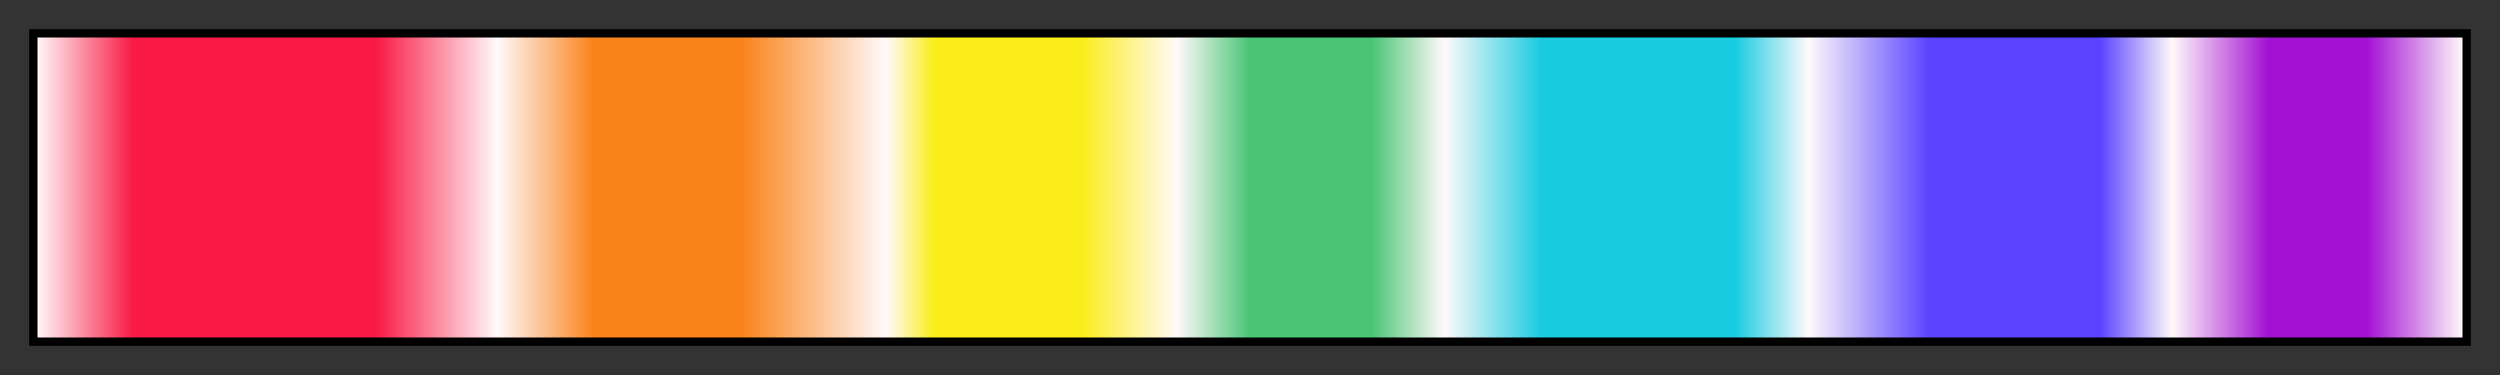 <?xml version="1.0" encoding="UTF-8"?>
<svg xmlns="http://www.w3.org/2000/svg" version="1.1" width="300px" height="45px" viewBox="0 0 300 45">
  <rect x="0" y="0" width="300" height="45" fill="#333333" stroke="none"/>
  <g>
    <defs>
      <linearGradient id="pj-6ofaurora3" gradientUnits="objectBoundingBox" spreadMethod="pad" x1="0%" x2="100%" y1="0%" y2="0%">
        <stop offset="0.00%" stop-color="rgb(255,249,250)" stop-opacity="1"/>
        <stop offset="4.00%" stop-color="rgb(248,26,68)" stop-opacity="1"/>
        <stop offset="7.80%" stop-color="rgb(248,26,68)" stop-opacity="1"/>
        <stop offset="13.99%" stop-color="rgb(248,26,68)" stop-opacity="1"/>
        <stop offset="18.99%" stop-color="rgb(255,249,250)" stop-opacity="1"/>
        <stop offset="23.00%" stop-color="rgb(249,130,25)" stop-opacity="1"/>
        <stop offset="29.00%" stop-color="rgb(249,130,25)" stop-opacity="1"/>
        <stop offset="35.01%" stop-color="rgb(255,249,250)" stop-opacity="1"/>
        <stop offset="37.01%" stop-color="rgb(250,237,24)" stop-opacity="1"/>
        <stop offset="42.99%" stop-color="rgb(250,237,24)" stop-opacity="1"/>
        <stop offset="47.00%" stop-color="rgb(255,249,250)" stop-opacity="1"/>
        <stop offset="50.00%" stop-color="rgb(73,197,117)" stop-opacity="1"/>
        <stop offset="55.00%" stop-color="rgb(73,197,117)" stop-opacity="1"/>
        <stop offset="58.01%" stop-color="rgb(255,249,250)" stop-opacity="1"/>
        <stop offset="62.01%" stop-color="rgb(25,204,225)" stop-opacity="1"/>
        <stop offset="70.00%" stop-color="rgb(25,204,225)" stop-opacity="1"/>
        <stop offset="73.00%" stop-color="rgb(255,249,250)" stop-opacity="1"/>
        <stop offset="78.00%" stop-color="rgb(89,67,255)" stop-opacity="1"/>
        <stop offset="85.01%" stop-color="rgb(89,67,255)" stop-opacity="1"/>
        <stop offset="87.99%" stop-color="rgb(255,249,250)" stop-opacity="1"/>
        <stop offset="91.99%" stop-color="rgb(162,16,210)" stop-opacity="1"/>
        <stop offset="94.59%" stop-color="rgb(162,16,210)" stop-opacity="1"/>
        <stop offset="96.00%" stop-color="rgb(162,16,210)" stop-opacity="1"/>
        <stop offset="100.00%" stop-color="rgb(255,249,250)" stop-opacity="1"/>
      </linearGradient>
    </defs>
    <rect fill="url(#pj-6ofaurora3)" x="4" y="4" width="292" height="37" stroke="black" stroke-width="1"/>
  </g>
</svg>
